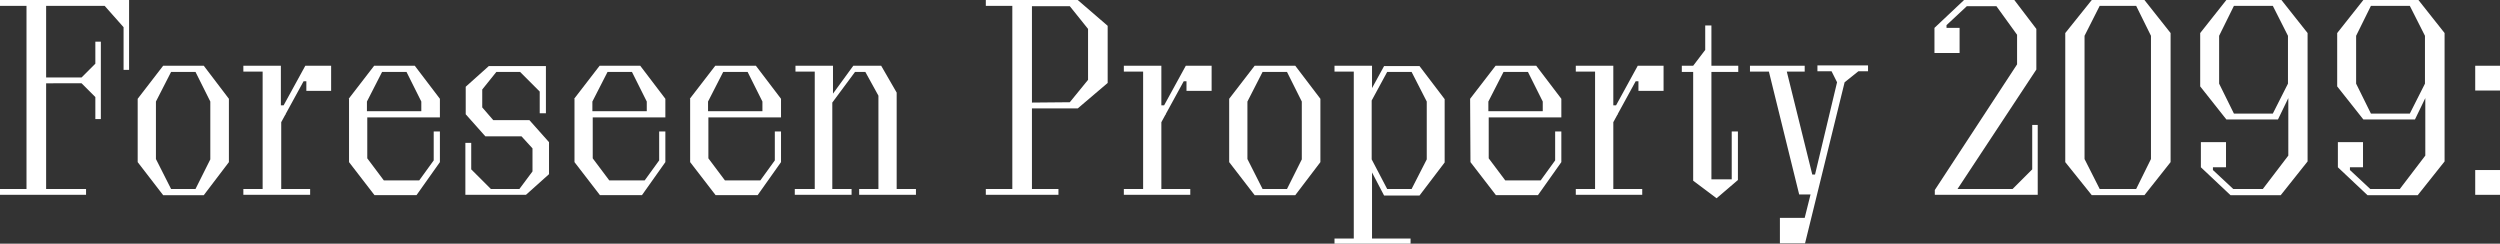 <?xml version="1.0" encoding="utf-8"?>
<!-- Generator: Adobe Illustrator 27.6.1, SVG Export Plug-In . SVG Version: 6.00 Build 0)  -->
<svg version="1.1" id="Layer_1" xmlns="http://www.w3.org/2000/svg" xmlns:xlink="http://www.w3.org/1999/xlink" x="0px" y="0px"
	 viewBox="0 0 726.3 70.8" style="enable-background:new 0 0 726.3 70.8;" xml:space="preserve">
<rect x="0" y="0" width="726.3" height="70.8" fill="#333333" stroke="none"/>
<style type="text/css">
	.st0{fill:#FFFFFF;}
</style>
<g>
	<g>
		<path class="st0" d="M0,1.7V0h37.5v20.3h-1.6V7.9l-5.5-6.2h-17v20.8h10.3l4-4v-6.4h1.6v22.5h-1.6v-6.4l-4-4H13.4v30.7H25v1.7H0
			v-1.7h7.7V1.7H0z"/>
		<path class="st0" d="M40,47.1V28.7l7.4-9.6h11.8l7.3,9.6v18.4l-7.3,9.6H47.4L40,47.1z M49.7,54.9h7.1l4.3-8.6V29.5l-4.3-8.6h-7.1
			l-4.4,8.6v16.7L49.7,54.9z"/>
		<path class="st0" d="M70.7,54.9h5.6V20.8h-5.6v-1.7h10.9v11.5h0.8l6.3-11.5h7.5v7.3H89v-2.8h-0.8L83,33.1v0.2h-0.1l-1.2,2.2v19.4
			h8.4v1.7H70.7V54.9z"/>
		<path class="st0" d="M101.3,28.7l7.4-9.6h11.8l7.3,9.6v5.4h-21.1V46l4.8,6.4h10.3l4.2-5.8v-8.4h1.8v8.9l-6.8,9.6h-12.2l-7.4-9.6
			V28.7H101.3z M122.4,32.3v-2.8l-4.3-8.6H111l-4.4,8.6v2.8H122.4z"/>
		<path class="st0" d="M158.5,32.9h-1.7v-6.3l-5.7-5.7h-6.9l-4.1,5.1v5.2l3.2,3.7h10.5l5.7,6.4v9.3l-6.7,6h-17.6V41.5h1.7v7.7
			l5.7,5.7h8.3l3.8-5.1v-6.7l-3.2-3.5H141l-5.7-6.4v-8l6.7-6h16.6v13.7H158.5z"/>
		<path class="st0" d="M166.8,28.7l7.4-9.6H186l7.3,9.6v5.4h-21.1V46l4.8,6.4h10.3l4.2-5.8v-8.4h1.8v8.9l-6.8,9.6h-12.2l-7.4-9.6
			V28.7H166.8z M187.9,32.3v-2.8l-4.3-8.6h-7.1l-4.4,8.6v2.8H187.9z"/>
		<path class="st0" d="M200.4,28.7l7.4-9.6h11.8l7.3,9.6v5.4h-21.1V46l4.8,6.4h10.3l4.2-5.8v-8.4h1.8v8.9l-6.8,9.6h-12.2l-7.4-9.6
			V28.7H200.4z M221.5,32.3v-2.8l-4.3-8.6h-7.1l-4.4,8.6v2.8H221.5z"/>
		<path class="st0" d="M231.1,54.9h5.6V20.8h-5.6v-1.7H242v8.1l5.9-8.1h8.1l4.5,7.8v28h5.6v1.7h-16.5v-1.7h5.6V27.8l-3.8-6.9h-3
			l-6.6,8.9v25.1h5.6v1.7h-16.5v-1.7H231.1z"/>
		<path class="st0" d="M286.4,54.9h7.7V1.7h-7.7V0h26.7l8.7,7.5v16.6l-8.7,7.4h-13.3v23.4h7.7v1.7h-21.1L286.4,54.9L286.4,54.9z
			 M310.8,29.7l5.3-6.5V8.4l-5.3-6.6h-11v28L310.8,29.7L310.8,29.7z"/>
		<path class="st0" d="M326.5,54.9h5.6V20.8h-5.6v-1.7h10.9v11.5h0.8l6.3-11.5h7.5v7.3h-7.3v-2.8h-0.8l-5.2,9.5v0.2h-0.1l-1.2,2.2
			v19.4h8.4v1.7h-19.3L326.5,54.9L326.5,54.9z"/>
		<path class="st0" d="M357.1,47.1V28.7l7.4-9.6h11.8l7.3,9.6v18.4l-7.3,9.6h-11.8L357.1,47.1z M366.8,54.9h7.1l4.3-8.6V29.5
			l-4.3-8.6h-7.1l-4.4,8.6v16.7L366.8,54.9z"/>
		<path class="st0" d="M398.6,25.6l3.5-6.4h10.3l7.3,9.6v18.4l-7.3,9.6h-10.3l-3.5-6.7v19.2h11.2V71h-22.1v-1.7h5.6V20.8h-5.6v-1.7
			h10.9V25.6z M403,54.9h7.1l4.4-8.6V29.5l-4.4-8.6H403l-4.5,8.3v17.1L403,54.9z"/>
		<path class="st0" d="M427.1,28.7l7.4-9.6h11.8l7.3,9.6v5.4h-21.1V46l4.8,6.4h10.3l4.2-5.8v-8.4h1.8v8.9l-6.8,9.6h-12.2l-7.4-9.6
			L427.1,28.7L427.1,28.7z M448.2,32.3v-2.8l-4.3-8.6h-7.1l-4.4,8.6v2.8H448.2z"/>
		<path class="st0" d="M457.8,54.9h5.6V20.8h-5.6v-1.7h10.9v11.5h0.8l6.3-11.5h7.5v7.3H476v-2.8h-0.8l-5.2,9.5v0.2h-0.1l-1.2,2.2
			v19.4h8.4v1.7h-19.3V54.9z"/>
		<path class="st0" d="M491.9,52.5V20.9h-3.3v-1.8h3.3l3.5-4.6V7.4h1.8v11.7h7.8v1.8h-7.8v31.2h5.9V38.2h1.8v14.1l-6.2,5.3
			L491.9,52.5z"/>
		<path class="st0" d="M513.9,20.8h-5.5v-1.7h15.9v1.7h-5.2l7.4,29.9h0.8l6.4-26.8l-1.6-3.2H528V19h14.7v1.7h-2.8l-4,3.2l-11.5,46.8
			h-7.3v-7.4h7.2l1.7-6.8h-3.3L513.9,20.8z"/>
		<path class="st0" d="M591.6,20.2l-22.9,34.7h16l5.7-5.7V36.3h1.6v20.3h-29.9v-1.4L586,18.7v-8.6l-6-8.3h-8.6l-5.9,5.5v0.8h3.8v7.3
			H562V8.1l8.6-8.1h14.6l6.4,8.4V20.2z"/>
		<path class="st0" d="M600,47.1V9.6l7.7-9.6H623l7.6,9.6v37.5l-7.6,9.6h-15.3L600,47.1z M610,54.9h10.6l4.3-8.7V10.4l-4.3-8.7H610
			l-4.4,8.7v35.8L610,54.9z"/>
		<path class="st0" d="M670.4,9.6v37.3l-7.8,9.8H648l-8.6-8.1v-7.3h7.3v7.3h-3.8v0.8l5.9,5.5h8.6l7.4-9.7V28.5l-3,6.2h-15l-7.6-9.6
			V9.6l7.6-9.6h16L670.4,9.6z M649,33h11.3l4.4-8.7V10.4l-4.4-8.7H649l-4.3,8.7v13.9L649,33z"/>
		<path class="st0" d="M710.2,9.6v37.3l-7.8,9.8h-14.6l-8.6-8.1v-7.3h7.3v7.3h-3.8v0.8l5.9,5.5h8.6l7.4-9.7V28.5l-3,6.2h-15
			l-7.6-9.6V9.6l7.6-9.6h16L710.2,9.6z M688.8,33h11.3l4.4-8.7V10.4l-4.4-8.7h-11.3l-4.3,8.7v13.9L688.8,33z"/>
		<path class="st0" d="M719.1,19.1h7.2v7.2h-7.2V19.1z M726.3,49.4v7.2h-7.2v-7.2H726.3z"/>
	</g>
</g>
</svg>
